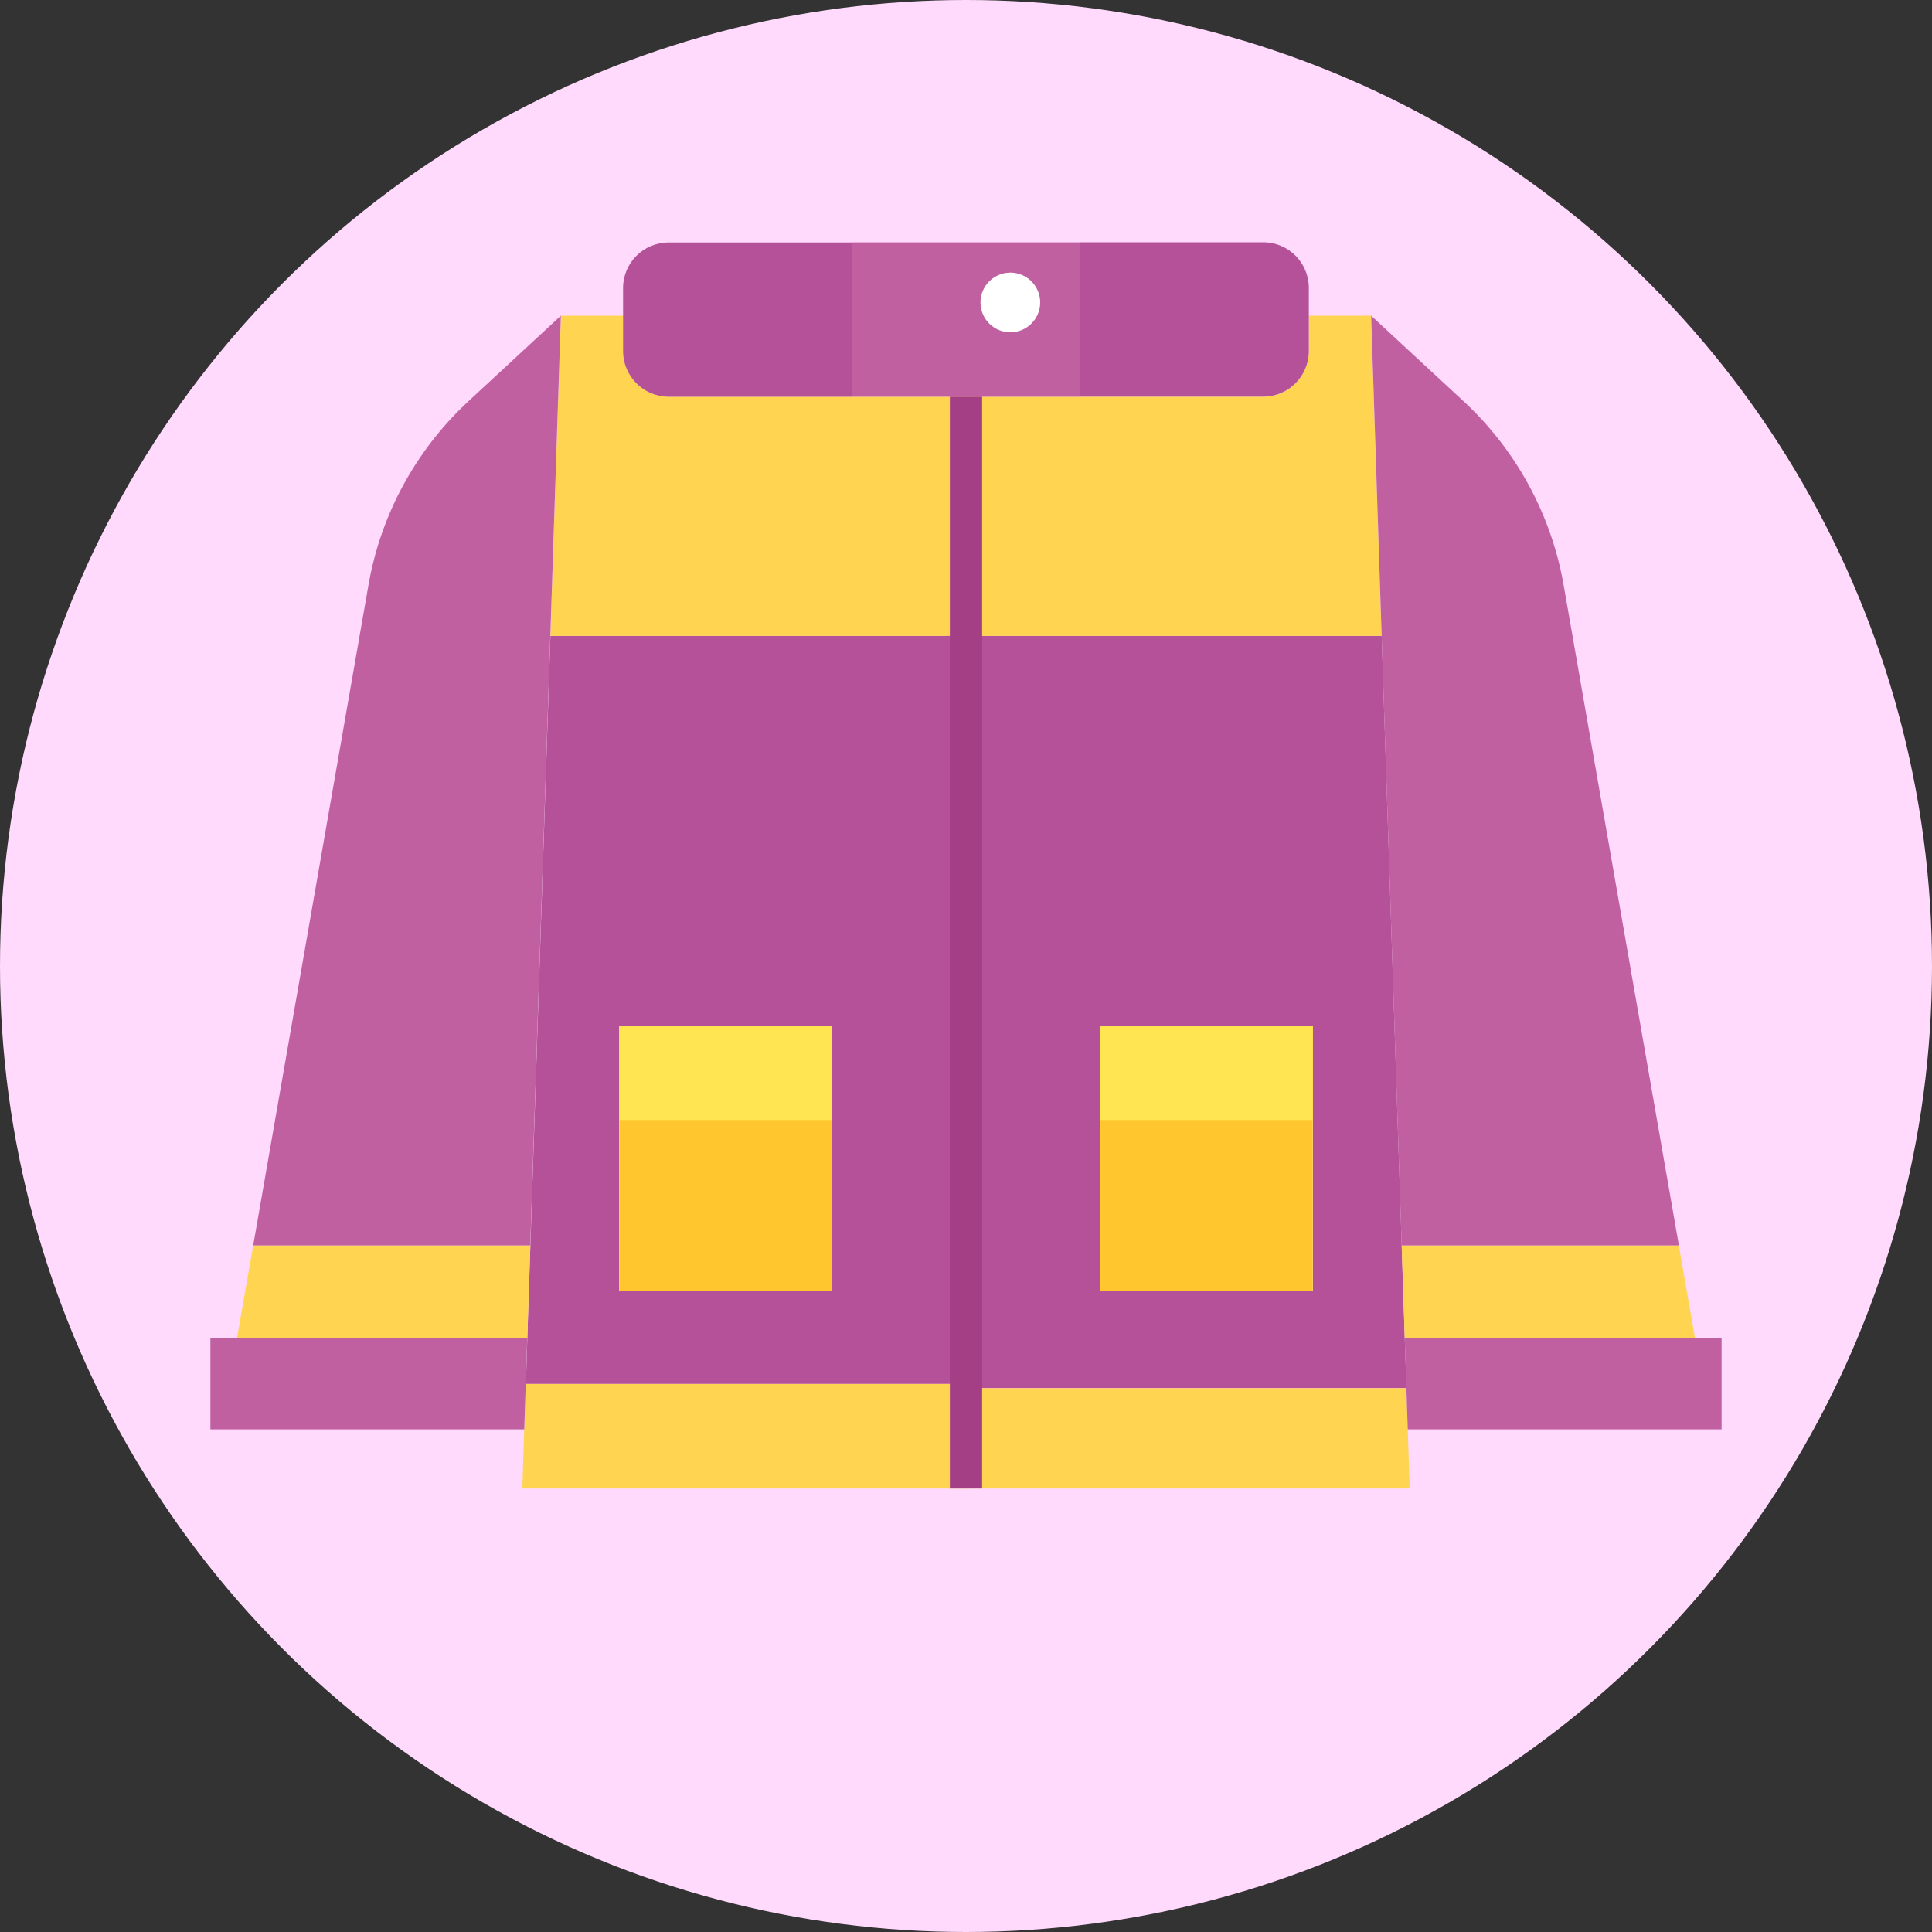 <?xml version="1.0" encoding="UTF-8"?><svg id="a" xmlns="http://www.w3.org/2000/svg" viewBox="0 0 200 200"><rect x="0" y="0" width="200" height="200" fill="#333333" stroke="none"/><defs><style>.b{fill:#ffdafc;}.c{fill:#ffe551;}.d{fill:#fff;}.e{fill:#ffd450;}.f{fill:#ffc72d;}.g{fill:#b45198;}.h{fill:#a53f85;}.i{fill:#c060a1;}</style></defs><circle class="b" cx="100" cy="100" r="100"/><g><polygon class="e" points="100.29 143.26 100.29 154.09 54.07 154.09 54.27 147.97 54.43 143.26 100.29 143.26"/><path class="g" d="M56.98,65.83l-2.39,72.72-.15,4.71h45.86V65.83H56.98Zm29.18,67.76h-22.05v-27.43h22.05v27.43Z"/><rect class="d" x="64.11" y="106.17" width="22.05" height="27.43"/><path class="e" d="M100,41.07v24.76H56.98l1.09-33.15h6.44v3.67c0,2.61,2.11,4.72,4.72,4.72h30.78Z"/><path class="g" d="M145.42,138.55l-2.39-72.72h-44.98l2.5,77.87h45.05l-.18-5.15Zm-9.52-4.96h-22.05v-27.43h22.05v27.43Z"/><rect class="d" x="113.85" y="106.17" width="22.05" height="27.43"/><path class="e" d="M143.03,65.83h-43.32v-24.76h31.07c2.6,0,4.71-2.11,4.71-4.72v-3.67h6.44l1.09,33.15Z"/><polygon class="e" points="145.93 154.09 98.04 154.09 98.04 143.71 145.59 143.71 145.73 147.97 145.93 154.09"/><polygon class="e" points="54.9 128.93 54.58 138.55 24.53 138.55 26.21 128.93 54.9 128.93"/><path class="i" d="M58.06,32.68l-3.17,96.25H26.21l11.93-68.35c1.27-7.32,4.92-14.01,10.37-19.06l9.55-8.84Z"/><polygon class="i" points="54.27 147.97 21.78 147.97 21.78 138.56 54.58 138.56 54.27 147.97"/><polygon class="e" points="175.47 138.55 145.42 138.55 145.1 128.93 173.79 128.93 175.47 138.55"/><path class="i" d="M173.79,128.93h-28.69l-3.16-96.25,9.55,8.84c5.45,5.04,9.1,11.74,10.38,19.06l11.93,68.35Z"/><polygon class="i" points="178.22 138.55 178.22 147.97 145.73 147.97 145.59 143.71 145.42 138.55 178.22 138.55"/><rect class="i" x="88.17" y="25.09" width="23.66" height="15.98"/><path class="g" d="M88.17,25.09v15.98h-18.95c-2.6,0-4.72-2.11-4.72-4.72v-6.53c0-2.61,2.11-4.72,4.72-4.72h18.95Z"/><path class="g" d="M135.49,29.81v6.53c0,2.61-2.11,4.72-4.72,4.72h-18.95v-15.98h18.95c2.6,0,4.72,2.11,4.72,4.72Z"/><circle class="d" cx="104.59" cy="31.31" r="3.09"/><rect class="h" x="98.33" y="41.07" width="3.34" height="113.02"/><rect class="f" x="64.11" y="106.17" width="22.05" height="27.43"/><rect class="c" x="64.11" y="106.17" width="22.05" height="9.78"/><rect class="f" x="113.85" y="106.17" width="22.05" height="27.43"/><rect class="c" x="113.85" y="106.17" width="22.05" height="9.78"/></g></svg>